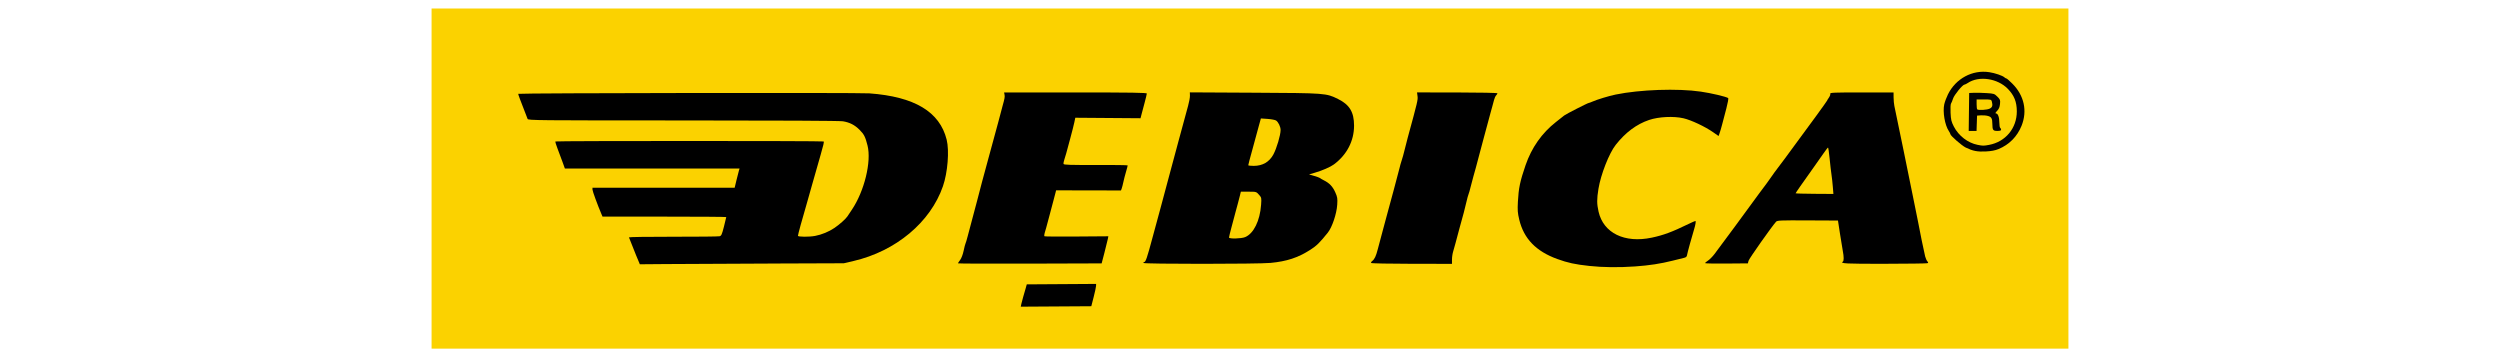 <?xml version="1.0" encoding="UTF-8" standalone="no"?>
<!-- Created with Inkscape (http://www.inkscape.org/) -->

<svg
   xmlns:dc="http://purl.org/dc/elements/1.1/"
   xmlns:cc="http://creativecommons.org/ns#"
   xmlns:rdf="http://www.w3.org/1999/02/22-rdf-syntax-ns#"
   xmlns:svg="http://www.w3.org/2000/svg"
   xmlns="http://www.w3.org/2000/svg"
   xmlns:sodipodi="http://sodipodi.sourceforge.net/DTD/sodipodi-0.dtd"
   xmlns:inkscape="http://www.inkscape.org/namespaces/inkscape"
   width="735"
   height="105"
   viewBox="0 0 735 105"
   id="svg3845"
   version="1.1"
   inkscape:version="0.91pre3 r13670"
   sodipodi:docname="debica2.svg">
  <defs
     id="defs3847" />
  <sodipodi:namedview
     id="base"
     pagecolor="#ffffff"
     bordercolor="#666666"
     borderopacity="1.0"
     inkscape:pageopacity="0.0"
     inkscape:pageshadow="2"
     inkscape:zoom="0.7"
     inkscape:cx="585.39367"
     inkscape:cy="154.70181"
     inkscape:document-units="px"
     inkscape:current-layer="layer1"
     showgrid="false"
     units="px"
     inkscape:window-width="1366"
     inkscape:window-height="715"
     inkscape:window-x="-8"
     inkscape:window-y="-8"
     inkscape:window-maximized="1" />
  <g
     inkscape:label="Layer 1"
     inkscape:groupmode="layer"
     id="layer1"
     transform="translate(0,-947.362)">
    <path
       style="fill:#fbd200;fill-opacity:1"
       d="m 126.883,999.862 0,-50 240.617,0 240.617,0 0,50 0,50 -240.617,0 -240.617,0 0,-50 z"
       id="path3911" />
    <path
       style="fill:#000000"
       d="m 321.535,1034.695 c 0.381,-1.485 0.699,-2.961 0.707,-3.281 l 0.014,-0.581 -10.192,0.067 -10.192,0.067 -0.357,1.285 c -0.197,0.707 -0.515,1.806 -0.708,2.442 -0.193,0.636 -0.43,1.534 -0.526,1.995 l -0.175,0.838 10.368,-0.067 10.368,-0.067 0.693,-2.699 z"
       id="path3909" />
    <path
       style="fill:#000000"
       d="m 480.739,1025.694 c 4.208,-0.3 7.479,-0.804 11.054,-1.702 1.414,-0.355 2.918,-0.728 3.342,-0.829 0.56,-0.133 0.795,-0.356 0.857,-0.816 0.075,-0.555 1.409,-5.423 2.075,-7.574 0.419,-1.353 0.585,-2.442 0.373,-2.442 -0.113,0 -1.019,0.396 -2.013,0.88 -4.831,2.353 -7.34,3.287 -10.804,4.021 -7.995,1.693 -14.225,-1.353 -15.649,-7.651 -0.517,-2.29 -0.524,-3.656 -0.031,-6.696 0.684,-4.214 3.13,-10.455 5.063,-12.915 2.876,-3.661 6.141,-6.096 9.845,-7.345 2.804,-0.945 7.178,-1.157 10.084,-0.489 2.269,0.522 6.336,2.433 8.714,4.096 l 1.604,1.121 0.299,-0.814 c 0.164,-0.448 0.509,-1.624 0.765,-2.614 0.257,-0.99 0.812,-3.102 1.233,-4.694 0.421,-1.592 0.663,-2.958 0.537,-3.036 -0.718,-0.444 -4.955,-1.439 -8.068,-1.894 -6.783,-0.993 -17.909,-0.607 -25.058,0.869 -2.005,0.414 -5.465,1.471 -6.858,2.094 -0.446,0.2 -0.893,0.363 -0.993,0.363 -0.301,0 -6.73,3.281 -7.238,3.695 -0.258,0.21 -1.353,1.075 -2.432,1.922 -4.143,3.251 -7.156,7.537 -8.934,12.708 -1.607,4.674 -2.035,6.717 -2.247,10.724 -0.133,2.505 -0.072,3.308 0.396,5.26 1.346,5.607 4.932,9.314 11.21,11.587 3.093,1.12 5.166,1.567 9.392,2.028 3.949,0.43 8.754,0.482 13.482,0.145 z"
       id="path3907" />
    <path
       style="fill:#000000"
       d="m 225.726,1024.845 22.365,-0.083 2.828,-0.66 c 12.485,-2.913 22.643,-11.403 26.306,-21.989 1.4,-4.045 1.909,-10.419 1.093,-13.69 -2.048,-8.215 -9.456,-12.649 -22.747,-13.614 -3.19,-0.232 -102.93,-0.096 -103.205,0.141 -0.079,0.068 0.479,1.567 2.746,7.371 0.168,0.43 2.455,0.453 45.678,0.451 27.972,0 46.082,0.093 47.009,0.245 2.023,0.332 3.478,1.076 4.916,2.515 1.32,1.32 1.702,2.074 2.341,4.624 1.189,4.739 -0.923,13.384 -4.608,18.87 -0.59,0.878 -1.188,1.77 -1.329,1.983 -0.501,0.753 -2.333,2.38 -3.795,3.37 -1.632,1.105 -3.735,1.971 -5.678,2.34 -1.746,0.331 -5.051,0.31 -5.051,-0.033 0,-0.355 1.198,-4.726 2.709,-9.881 0.207,-0.707 0.845,-2.963 1.417,-5.013 0.993,-3.557 1.413,-5.029 2.548,-8.933 0.824,-2.833 1.032,-3.755 0.881,-3.906 -0.185,-0.185 -78.675,-0.188 -78.86,0 -0.077,0.077 0.195,1.002 0.605,2.057 0.41,1.054 1.068,2.813 1.462,3.909 l 0.717,1.992 25.679,0 25.679,0 -0.184,0.578 c -0.101,0.318 -0.427,1.591 -0.724,2.828 l -0.54,2.249 -20.899,0 -20.899,0 0,0.537 c 0,0.447 1.498,4.536 2.652,7.24 l 0.302,0.707 18.189,0 c 10.004,0 18.189,0.06 18.189,0.132 0,0.073 -0.306,1.337 -0.681,2.809 -0.594,2.335 -0.759,2.697 -1.292,2.831 -0.336,0.084 -6.479,0.147 -13.651,0.14 -7.172,-0.01 -13.013,0.076 -12.981,0.186 0.068,0.23 1.794,4.573 2.123,5.341 0.121,0.283 0.412,0.977 0.647,1.542 l 0.426,1.028 7.627,-0.063 c 4.195,-0.035 17.691,-0.101 29.992,-0.146 z"
       id="path3905" />
    <path
       style="fill:#000000"
       d="m 324.721,1021.585 c 0.461,-1.767 0.904,-3.561 0.985,-3.985 l 0.148,-0.771 -9.269,0.07 c -5.098,0.039 -9.369,0.01 -9.492,-0.068 -0.124,-0.077 -0.107,-0.508 0.04,-0.97 0.266,-0.841 0.51,-1.731 1.497,-5.459 0.299,-1.131 0.776,-2.924 1.059,-3.985 0.283,-1.06 0.58,-2.191 0.659,-2.512 l 0.145,-0.584 9.535,0.018 9.535,0.018 0.219,-0.591 c 0.12,-0.325 0.338,-1.169 0.484,-1.876 0.146,-0.707 0.496,-2.063 0.778,-3.014 0.282,-0.951 0.503,-1.8 0.49,-1.888 -0.013,-0.088 -4.234,-0.144 -9.381,-0.124 -7.389,0.028 -9.381,-0.034 -9.467,-0.293 -0.06,-0.181 0.033,-0.735 0.207,-1.232 0.174,-0.497 0.438,-1.367 0.586,-1.932 0.148,-0.566 0.679,-2.532 1.18,-4.37 0.501,-1.838 1.037,-3.953 1.192,-4.7 l 0.282,-1.359 9.588,0.073 9.588,0.073 0.265,-1.028 c 0.146,-0.566 0.561,-2.127 0.923,-3.47 0.362,-1.343 0.66,-2.587 0.663,-2.763 0.004,-0.255 -4.36,-0.321 -20.976,-0.321 l -20.981,0 0.127,0.663 c 0.122,0.639 0.043,1.089 -0.584,3.321 -0.159,0.566 -0.388,1.433 -0.51,1.928 -0.122,0.495 -0.444,1.71 -0.716,2.699 -0.272,0.99 -0.932,3.419 -1.466,5.398 -0.534,1.979 -1.18,4.351 -1.435,5.27 -0.255,0.919 -0.694,2.539 -0.975,3.599 -0.281,1.06 -0.705,2.622 -0.942,3.47 -0.237,0.848 -0.524,1.947 -0.637,2.442 -0.114,0.495 -0.461,1.825 -0.771,2.956 -0.667,2.43 -2.142,7.979 -2.814,10.586 -0.262,1.015 -0.545,1.957 -0.629,2.092 -0.084,0.136 -0.33,1.091 -0.547,2.123 -0.234,1.11 -0.655,2.217 -1.031,2.711 -0.35,0.459 -0.636,0.901 -0.636,0.983 0,0.082 9.505,0.119 21.122,0.082 l 21.122,-0.068 0.838,-3.213 z"
       id="path3903" />
    <path
       style="fill:#000000"
       d="m 373.529,1024.659 c 4.792,-0.454 8.089,-1.539 11.682,-3.844 1.889,-1.212 2.725,-2.03 5.17,-5.064 1.255,-1.556 2.594,-5.531 2.762,-8.199 0.118,-1.876 0.062,-2.233 -0.583,-3.67 -0.762,-1.697 -1.696,-2.676 -3.344,-3.506 -0.562,-0.283 -1.079,-0.585 -1.15,-0.673 -0.071,-0.087 -0.823,-0.363 -1.671,-0.612 l -1.542,-0.453 1.542,-0.447 c 2.297,-0.666 4.707,-1.704 5.755,-2.479 3.819,-2.823 5.942,-6.9 5.942,-11.412 0,-3.972 -1.315,-6.159 -4.708,-7.829 -3.521,-1.733 -3.572,-1.737 -24.637,-1.851 l -18.934,-0.103 0.028,0.976 c 0.015,0.537 -0.227,1.872 -0.539,2.968 -0.573,2.014 -1.216,4.382 -2.147,7.905 -0.28,1.06 -0.625,2.333 -0.767,2.828 -0.142,0.495 -0.358,1.305 -0.482,1.8 -0.278,1.114 -0.938,3.563 -1.42,5.27 -0.2,0.707 -0.666,2.442 -1.036,3.856 -0.596,2.275 -1.427,5.379 -2.169,8.098 -0.997,3.653 -1.934,7.106 -2.372,8.74 -1.704,6.362 -2.079,7.455 -2.553,7.455 -0.119,0 -0.216,0.116 -0.216,0.257 0,0.353 33.658,0.344 37.392,-0.01 z"
       id="path3901" />
    <path
       style="fill:#fbd200;fill-opacity:1"
       d="m 361.33,1017.189 c 0,-0.155 0.299,-1.399 0.663,-2.764 0.365,-1.365 0.893,-3.349 1.174,-4.409 0.281,-1.06 0.625,-2.333 0.765,-2.828 0.14,-0.495 0.396,-1.478 0.569,-2.185 l 0.314,-1.285 2.263,0 c 2.252,0 2.267,0 3.048,0.879 0.773,0.866 0.783,0.91 0.636,2.984 -0.33,4.679 -2.187,8.447 -4.675,9.487 -1.133,0.473 -4.758,0.565 -4.758,0.121 z"
       id="path3899" />
    <path
       style="fill:#fbd200;fill-opacity:1"
       d="m 366.99,995.942 c 0.004,-0.181 0.423,-1.767 1.409,-5.334 0.234,-0.848 0.58,-2.121 0.768,-2.828 0.188,-0.707 0.61,-2.254 0.937,-3.439 l 0.595,-2.154 1.959,0.134 c 1.078,0.074 2.197,0.283 2.487,0.464 0.668,0.417 1.351,1.831 1.351,2.797 0,1.489 -1.165,5.429 -2.132,7.21 -1.191,2.194 -3.164,3.335 -5.773,3.339 -0.884,0 -1.605,-0.084 -1.602,-0.19 z"
       id="path3897" />
    <path
       style="fill:#000000"
       d="m 426.883,1023.654 c 0,-0.704 0.159,-1.776 0.354,-2.382 0.195,-0.606 0.497,-1.68 0.673,-2.387 0.176,-0.707 0.7,-2.674 1.167,-4.37 0.466,-1.697 1.037,-3.779 1.27,-4.627 0.232,-0.848 0.59,-2.294 0.795,-3.213 0.205,-0.919 0.475,-1.902 0.6,-2.185 0.125,-0.283 0.407,-1.266 0.625,-2.185 0.219,-0.919 0.585,-2.307 0.815,-3.085 0.4,-1.354 0.887,-3.154 1.915,-7.069 0.26,-0.99 0.723,-2.725 1.029,-3.856 0.481,-1.774 0.924,-3.42 2.113,-7.841 0.133,-0.495 0.358,-1.305 0.499,-1.799 0.141,-0.495 0.369,-1.345 0.507,-1.889 0.137,-0.544 0.42,-1.16 0.628,-1.368 0.208,-0.208 0.379,-0.482 0.379,-0.608 0,-0.13 -5.087,-0.235 -11.821,-0.243 l -11.821,-0.014 0.143,1.097 c 0.141,1.083 0.033,1.538 -2.865,12.151 -0.347,1.272 -0.796,3.026 -0.997,3.896 -0.201,0.87 -0.556,2.143 -0.789,2.828 -0.233,0.685 -0.522,1.709 -0.642,2.274 -0.12,0.566 -0.869,3.4 -1.663,6.298 -0.795,2.898 -1.734,6.364 -2.089,7.701 -0.354,1.337 -0.883,3.304 -1.176,4.37 -0.837,3.054 -0.92,3.366 -1.447,5.422 -0.542,2.114 -0.963,3.009 -1.663,3.537 -0.25,0.188 -0.39,0.446 -0.312,0.572 0.08,0.13 5.298,0.236 11.958,0.244 l 11.816,0.014 0,-1.281 z"
       id="path3895" />
    <path
       style="fill:#000000"
       d="m 514.074,1024.027 c 0.172,-0.645 6.81,-10.066 8.082,-11.471 0.363,-0.402 1.188,-0.437 9.303,-0.397 l 8.904,0.043 0.57,3.728 c 0.314,2.05 0.693,4.371 0.844,5.157 0.344,1.8 0.349,2.992 0.012,3.2 -0.901,0.557 0.931,0.652 12.25,0.632 6.714,-0.011 12.379,-0.086 12.588,-0.167 0.333,-0.128 0.334,-0.199 0.008,-0.564 -0.205,-0.23 -0.493,-0.881 -0.641,-1.446 -0.282,-1.083 -1.718,-8.091 -2.107,-10.283 -0.125,-0.707 -0.815,-4.12 -1.533,-7.584 -0.718,-3.464 -1.472,-7.166 -1.676,-8.226 -0.204,-1.06 -0.663,-3.316 -1.019,-5.013 -0.356,-1.697 -1.063,-5.109 -1.571,-7.584 -0.508,-2.474 -1.022,-4.961 -1.143,-5.527 -0.121,-0.566 -0.225,-1.693 -0.231,-2.506 l -0.011,-1.478 -9.375,0 c -8.127,0 -9.356,0.05 -9.23,0.376 0.079,0.207 -0.098,0.717 -0.394,1.132 -0.296,0.416 -0.538,0.819 -0.538,0.896 0,0.128 -5.34,7.467 -9.846,13.533 -0.998,1.343 -2.169,2.938 -2.604,3.545 -0.434,0.606 -1.311,1.771 -1.947,2.589 -0.637,0.817 -1.62,2.172 -2.185,3.01 -0.565,0.838 -1.096,1.582 -1.181,1.653 -0.085,0.071 -1.035,1.343 -2.112,2.828 -3.548,4.889 -11.402,15.543 -13.236,17.954 -0.608,0.8 -1.505,1.696 -1.992,1.99 -0.487,0.295 -0.814,0.608 -0.726,0.696 0.088,0.088 2.943,0.136 6.345,0.106 l 6.186,-0.053 0.206,-0.771 z"
       id="path3893" />
    <path
       style="fill:#fbd200;fill-opacity:1"
       d="m 527.911,1004.187 c 0,-0.115 1.935,-2.892 5.527,-7.931 0.848,-1.19 2.063,-2.917 2.699,-3.838 0.636,-0.921 1.223,-1.676 1.305,-1.678 0.081,0 0.293,1.471 0.471,3.274 0.178,1.803 0.422,3.914 0.543,4.691 0.121,0.778 0.297,2.373 0.392,3.545 l 0.173,2.131 -5.555,-0.036 c -3.055,-0.02 -5.555,-0.091 -5.555,-0.159 z"
       id="path3891" />
    <path
       style="fill:#000000"
       d="m 587.567,991.186 c 3.137,-1.291 5.486,-3.667 6.77,-6.848 1.755,-4.348 0.767,-8.898 -2.683,-12.359 -0.851,-0.854 -1.651,-1.552 -1.778,-1.552 -0.127,0 -0.384,-0.145 -0.571,-0.321 -0.53,-0.502 -2.756,-1.262 -4.453,-1.522 -4.966,-0.76 -9.864,1.872 -12.159,6.533 -0.436,0.885 -0.921,2.185 -1.079,2.888 -0.5,2.232 0.163,6.142 1.338,7.886 0.253,0.375 0.46,0.784 0.46,0.909 0,0.448 3.362,3.385 4.512,3.942 2.1,1.017 3.432,1.276 5.899,1.15 1.604,-0.082 2.752,-0.299 3.743,-0.707 z"
       id="path3889" />
    <path
       style="fill:#fbd200;fill-opacity:1"
       d="m 581.393,989.941 c -2.85,-0.559 -5.579,-2.667 -6.966,-5.381 -0.737,-1.442 -0.866,-1.983 -0.964,-4.044 -0.062,-1.308 -0.004,-2.523 0.129,-2.699 0.133,-0.176 0.403,-0.833 0.601,-1.459 0.349,-1.104 2.828,-4.131 3.384,-4.131 0.14,0 0.561,-0.207 0.936,-0.459 3.262,-2.196 8.768,-1.396 11.789,1.712 1.871,1.924 2.637,3.842 2.642,6.614 0.01,4.961 -3.308,8.965 -8.175,9.865 -1.607,0.297 -1.78,0.296 -3.377,-0.017 z"
       id="path3887" />
    <path
       style="fill:#000000"
       d="m 581.179,983.603 0.074,-2.249 1.157,-0.084 c 0.636,-0.046 1.577,0.041 2.091,0.194 1,0.298 1.238,0.742 1.251,2.332 0.014,1.789 0.202,2.057 1.444,2.057 0.81,0 1.127,-0.104 1.127,-0.37 0,-0.204 -0.116,-0.442 -0.257,-0.529 -0.141,-0.087 -0.257,-0.783 -0.257,-1.546 0,-1.575 -0.411,-2.696 -0.989,-2.696 -0.276,0 -0.177,-0.225 0.335,-0.759 0.536,-0.56 0.759,-1.09 0.848,-2.019 0.112,-1.169 0.056,-1.325 -0.777,-2.158 -0.858,-0.858 -0.999,-0.905 -3.178,-1.045 -1.254,-0.081 -2.916,-0.12 -3.694,-0.087 l -1.414,0.059 -0.069,5.575 -0.069,5.575 1.152,0 1.152,0 0.074,-2.249 z"
       id="path3885" />
    <path
       style="fill:#fbd200;fill-opacity:1"
       d="m 581.296,979.511 c -0.094,-0.094 -0.171,-0.788 -0.171,-1.542 l 0,-1.371 2.155,0 c 2.018,0 2.165,0.037 2.31,0.578 0.321,1.199 0.176,1.715 -0.596,2.114 -0.755,0.391 -3.371,0.547 -3.697,0.221 z"
       id="path3881" />
  </g>
</svg>
